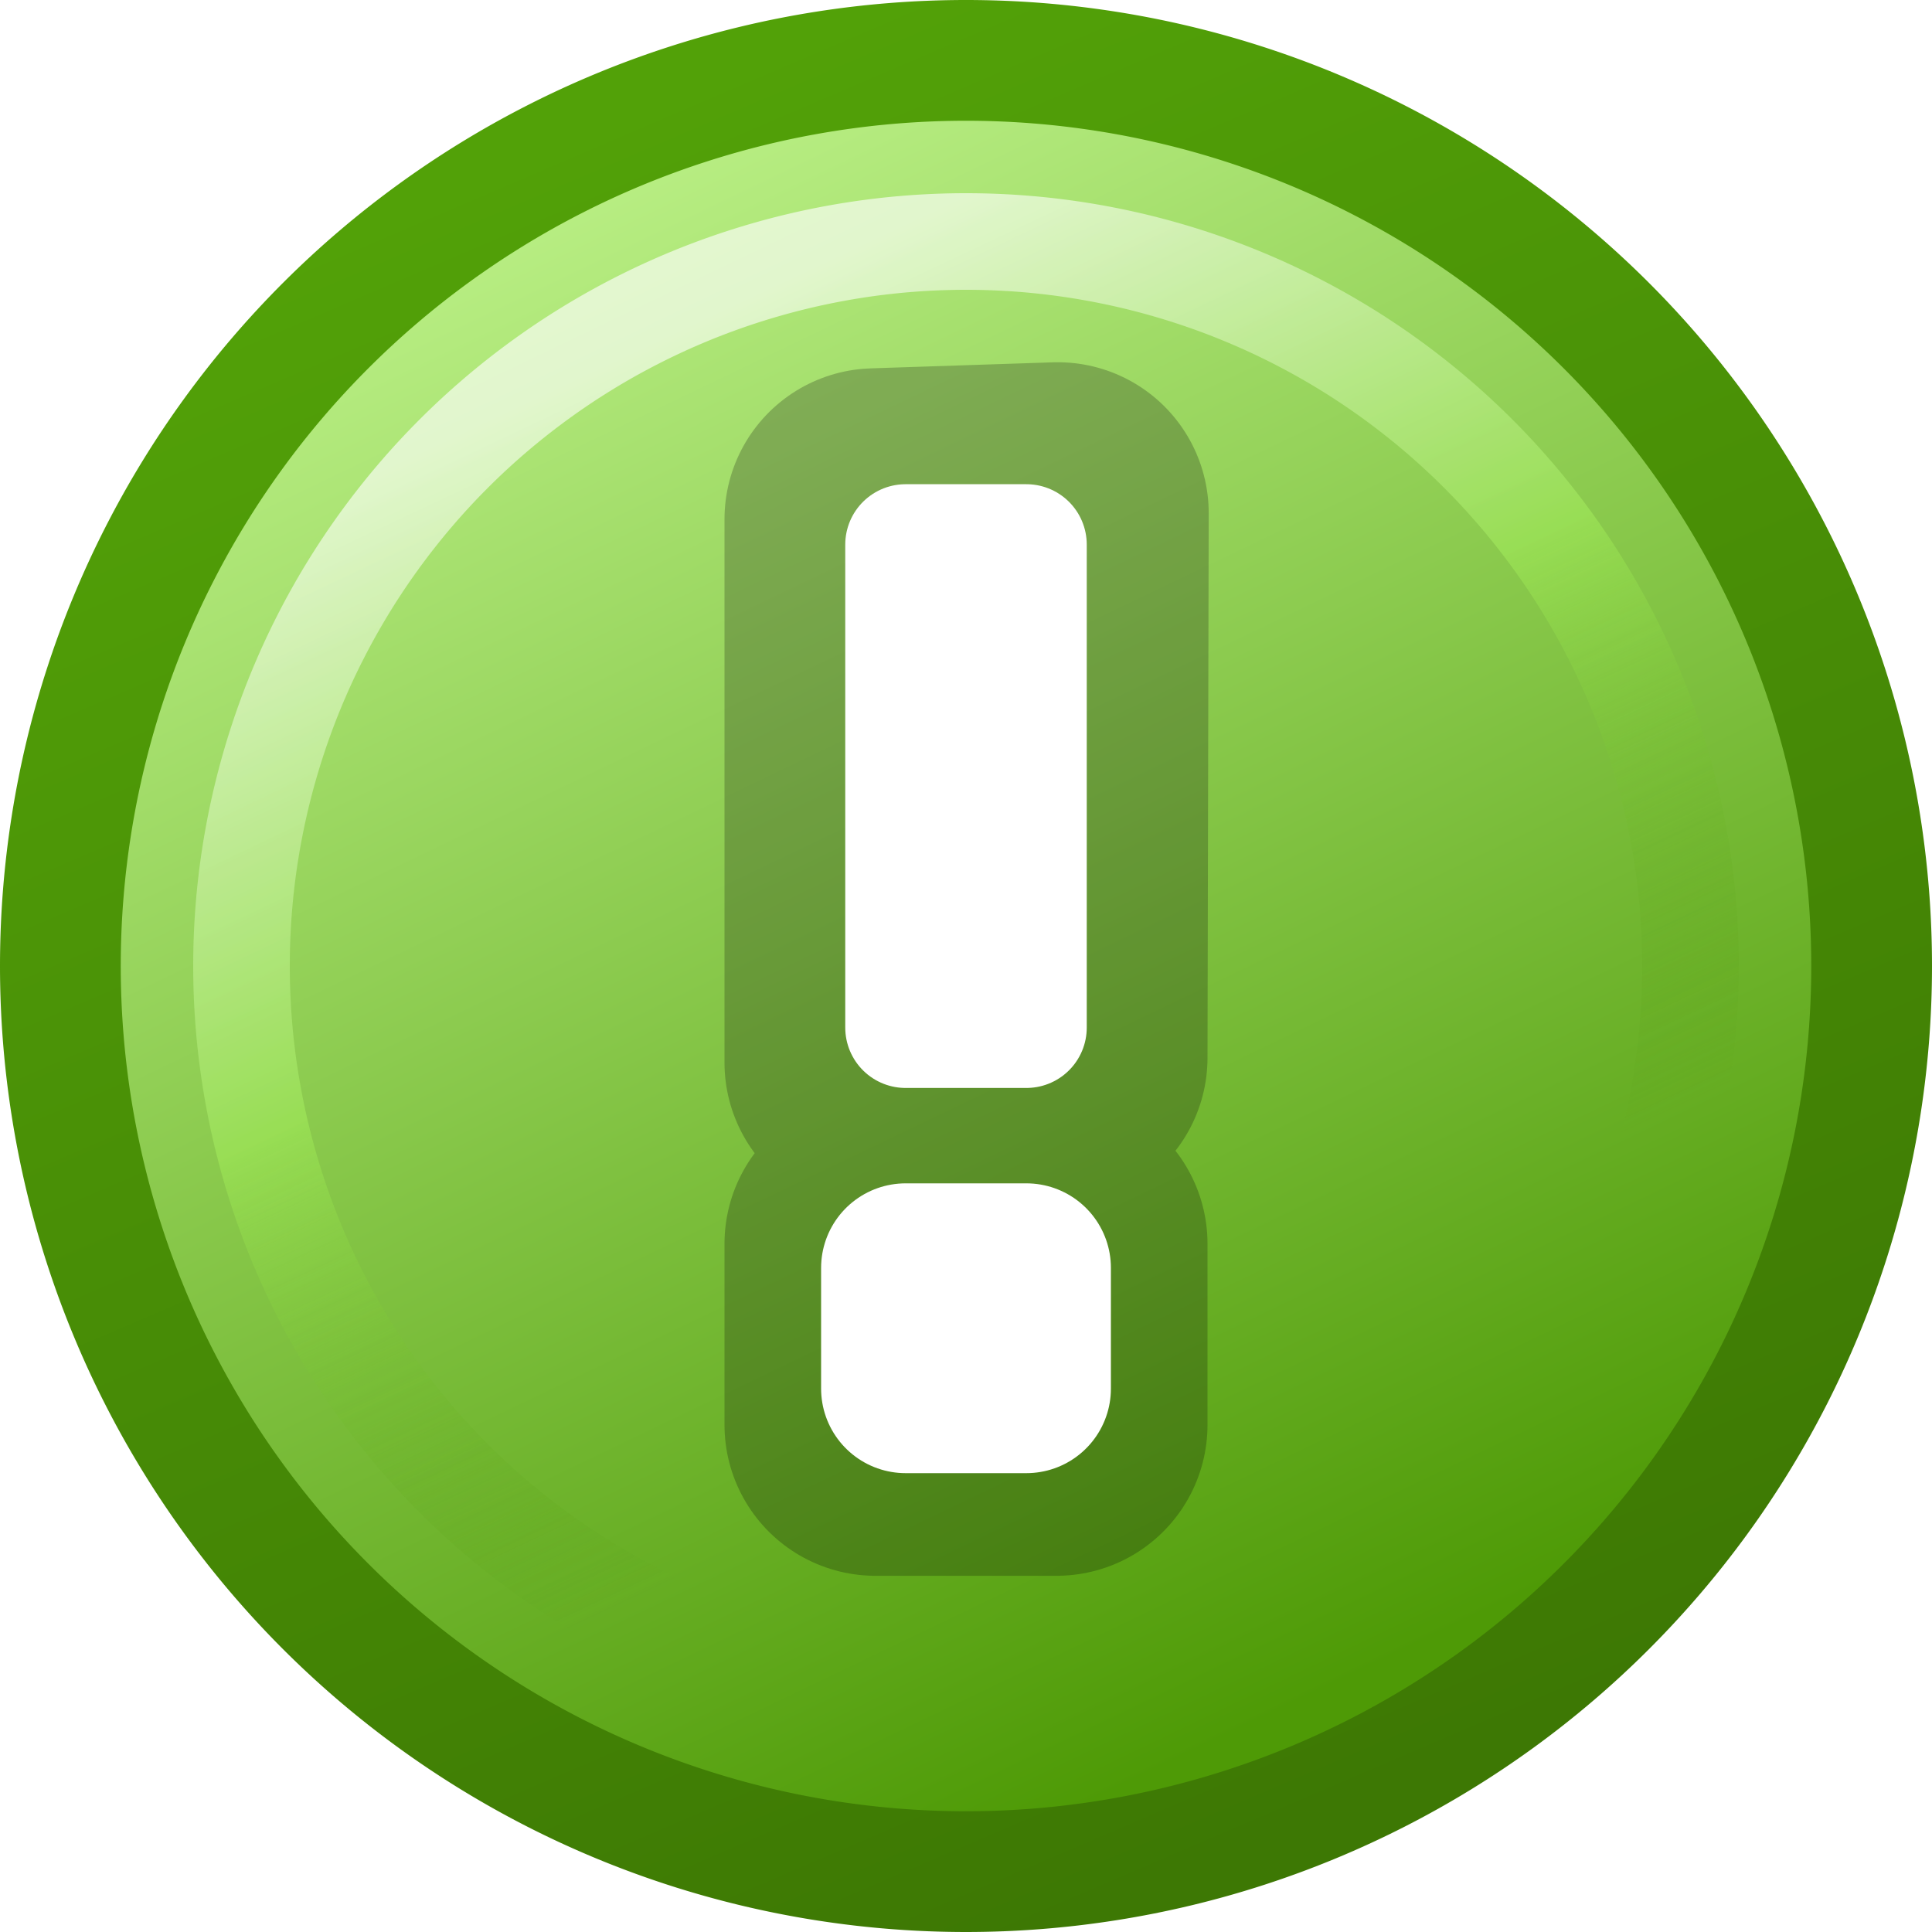 <?xml version="1.0" encoding="UTF-8" standalone="no"?>
<svg xmlns:rdf="http://www.w3.org/1999/02/22-rdf-syntax-ns#" xmlns="http://www.w3.org/2000/svg" height="16px" width="16px" version="1.1" xmlns:cc="http://creativecommons.org/ns#" xmlns:dc="http://purl.org/dc/elements/1.1/" enable-background="new">
<defs>
<linearGradient id="f" y2="1.5" gradientUnits="userSpaceOnUse" y1="14" x2="5" x1="11">
<stop stop-color="#4e9a06" offset="0"/>
<stop stop-color="#b8ee83" offset="1"/>
</linearGradient>
<linearGradient id="g" y2="1" gradientUnits="userSpaceOnUse" y1="15" x2="5" x1="11">
<stop stop-color="#3d7804" offset="0"/>
<stop stop-color="#52a108" offset="1"/>
</linearGradient>
<linearGradient id="h" y2="2.5" gradientUnits="userSpaceOnUse" y1="11" x2="6" x1="10">
<stop stop-color="#488e05" stop-opacity="0" offset="0"/>
<stop stop-color="#9ee757" offset=".5"/>
<stop stop-color="#fff" offset="1"/>
</linearGradient>
<filter id="e" y="-.116" width="1.23" x="-.116" height="1.23">
<feGaussianBlur stdDeviation="0.581"/>
</filter>
</defs>
<path fill="url(#f)" d="m15.5 8a7.5 7.5 0 1 1 -15 0 7.5 7.5 0 1 1 15 0z" fill-rule="evenodd"/>
<g fill="none">
<path stroke="url(#g)" stroke-width="1px" d="m15.5 8a7.5 7.5 0 1 1 -15 0 7.5 7.5 0 1 1 15 0z"/>
<path opacity=".798" d="m14 8a6 6 0 1 1 -12 0 6 6 0 1 1 12 0z" filter="url(#e)" stroke="url(#h)" stroke-width=".8"/>
<path stroke-linejoin="round" d="m7.25 11.8v-1.5h1.5v1.5zm0-3v-4.5l1.51-0.05-0.01 4.51z" stroke-opacity=".229" stroke="#000" stroke-width="2.5"/>
</g>
<path stroke-linejoin="round" d="m8.5 8.51v-4h-1v4h1z" stroke="#fff" stroke-width="1px" fill="#fff"/>
<path stroke-linejoin="round" d="m8.5 11.5v-1h-1v1c0.345 0 1 0 1 0z" stroke="#fff" stroke-width="1.4" fill="#fff"/>
</svg>
